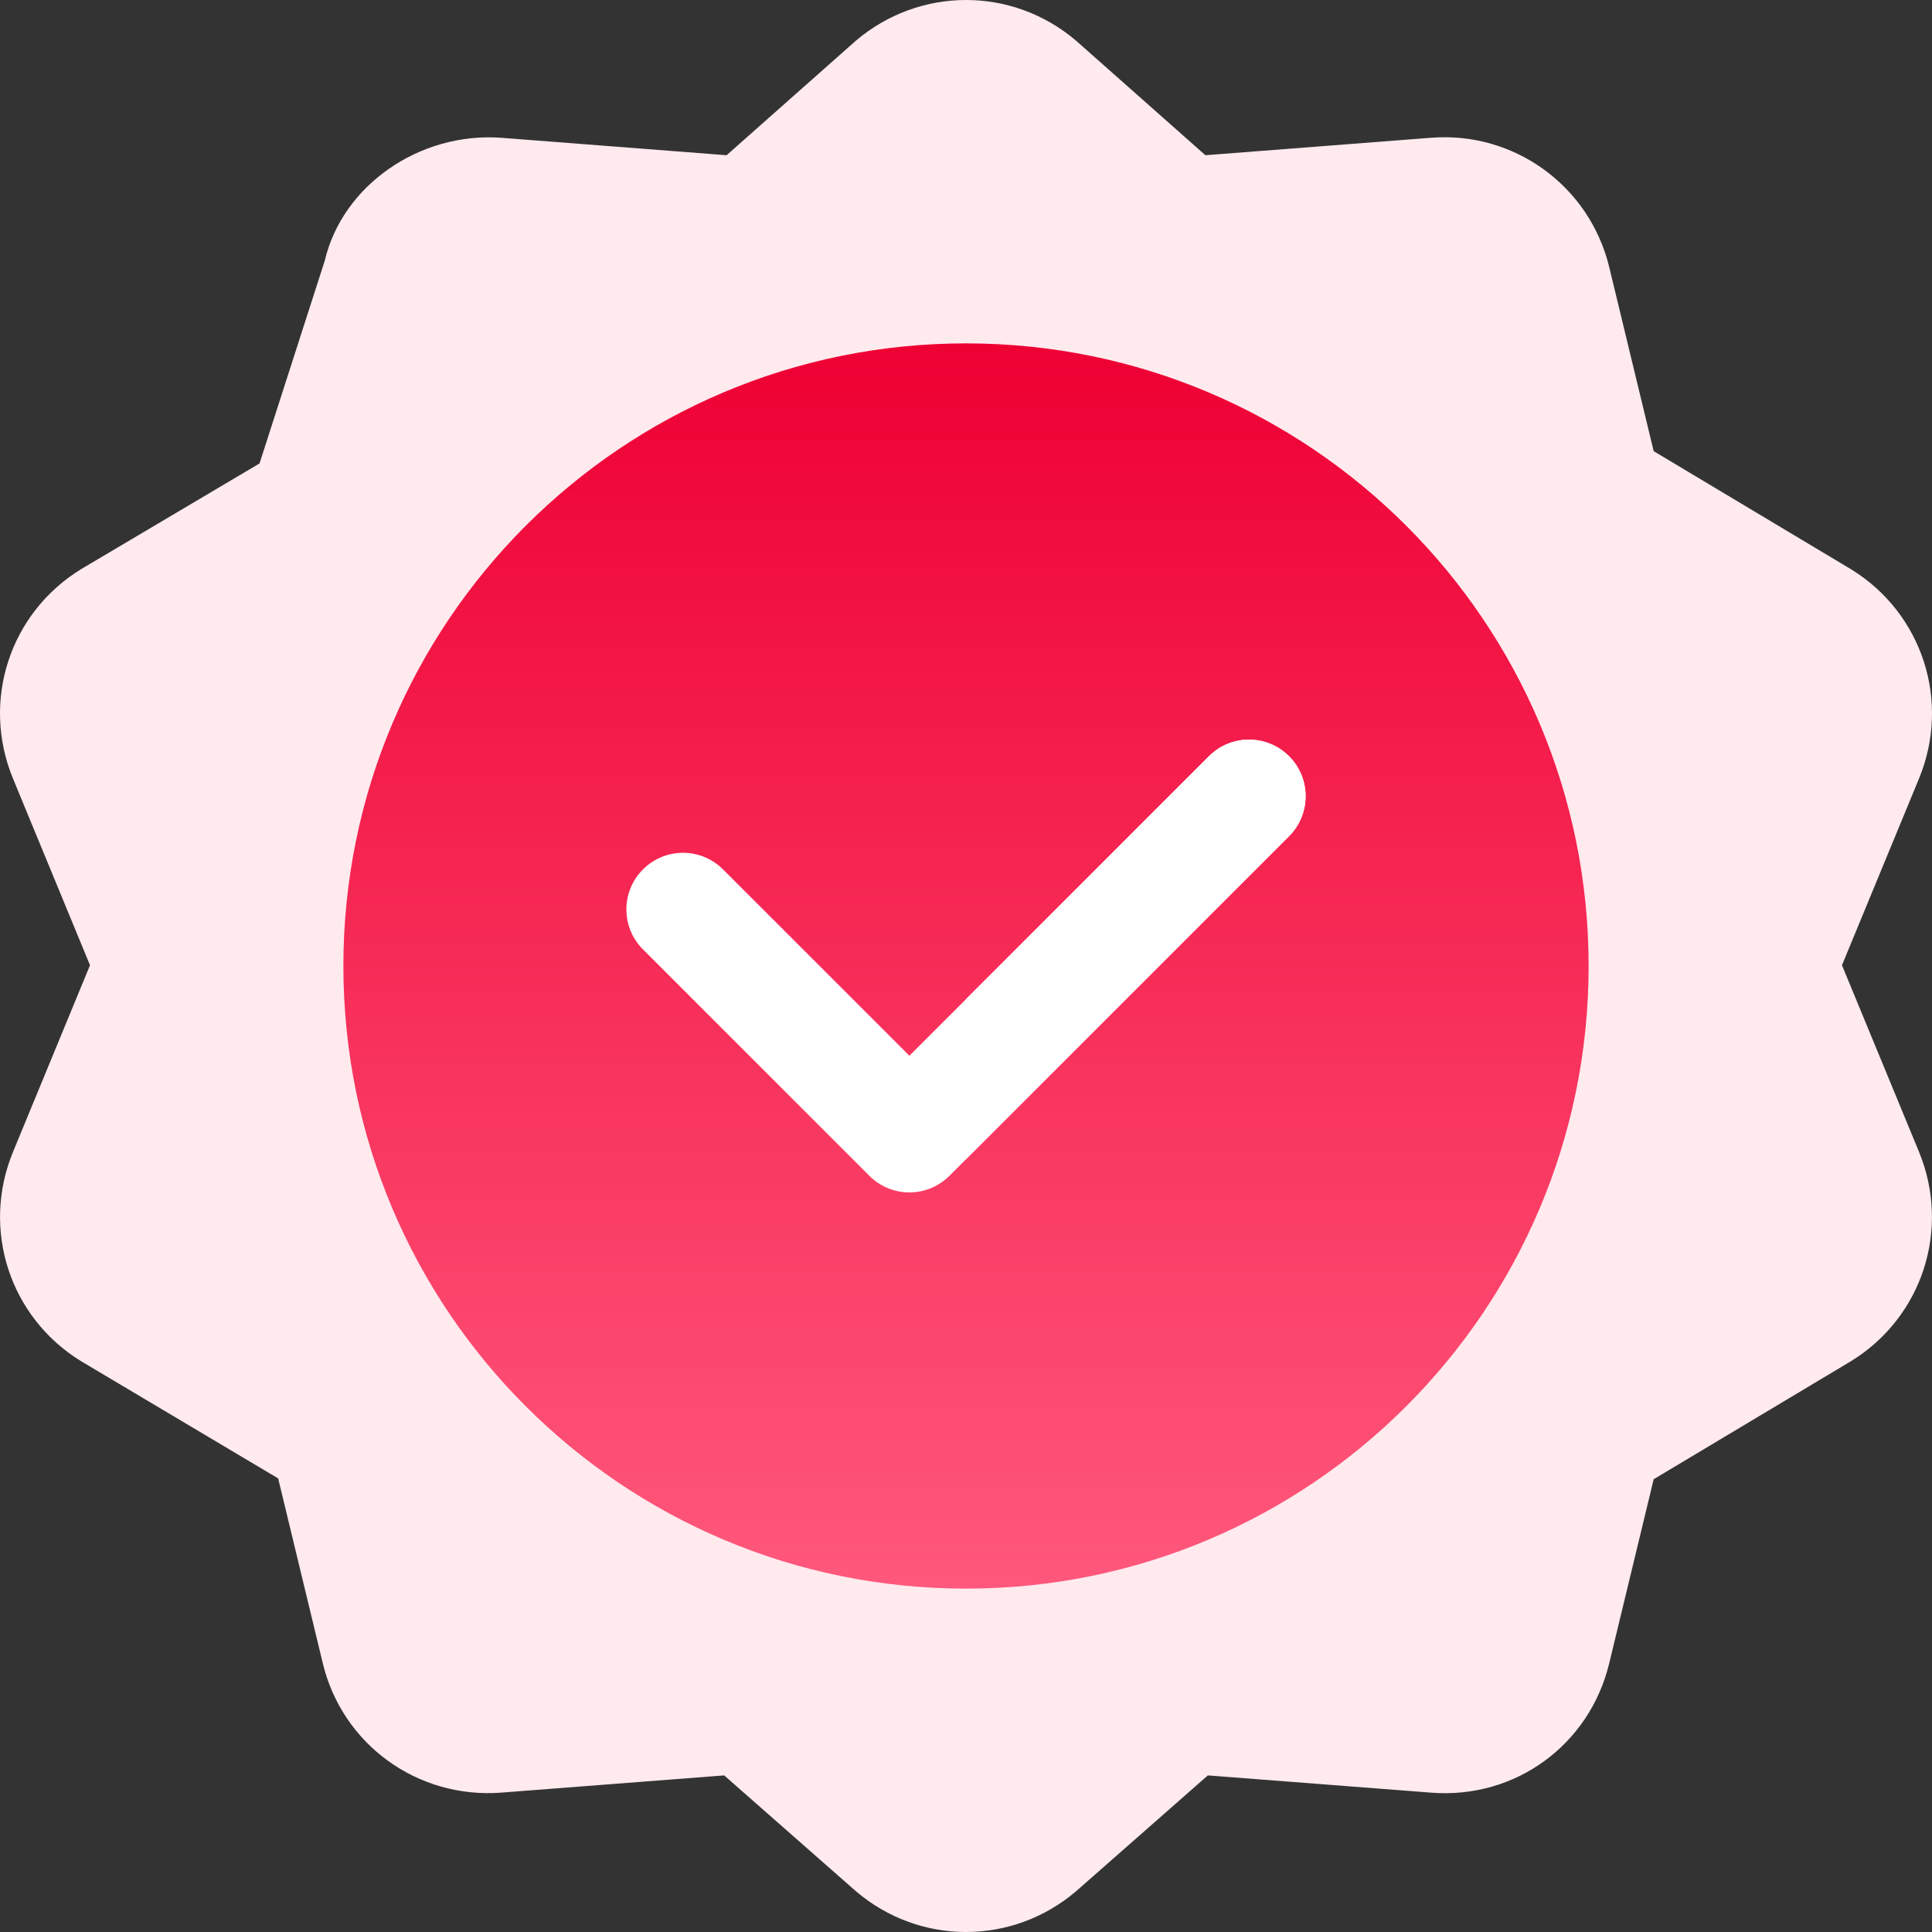 <svg width="90" height="90" viewBox="0 0 90 90" fill="none" xmlns="http://www.w3.org/2000/svg">
<rect x="0" y="0" width="90" height="90" fill="#333333" stroke="none"/>
<path d="M85.806 44.964L89.395 36.268C90.884 32.661 89.55 28.556 86.223 26.515L77.035 21.017L74.965 12.448C74.045 8.647 70.525 6.114 66.666 6.417L56.152 7.231L50.13 1.898C48.645 0.632 46.823 -0.001 45 5.85775e-07C43.18 0.001 41.358 0.632 39.871 1.895L33.848 7.231L23.335 6.417C19.519 6.15 15.952 8.65 15.131 12.136C15.331 11.516 12.26 21.06 12.09 21.589L3.779 26.512C0.449 28.556 -0.884 32.661 0.606 36.271L4.193 44.964L0.609 53.654C-0.884 57.267 0.452 61.369 3.779 63.411L12.958 68.87L15.036 77.478C15.95 81.275 19.454 83.796 23.335 83.508L33.735 82.705L39.871 88.1C41.357 89.367 43.177 90 45 90C46.821 90 48.644 89.367 50.13 88.1L56.266 82.705L66.666 83.508C70.595 83.819 74.05 81.278 74.965 77.477L77.035 68.908L86.223 63.411C89.547 61.369 90.881 57.267 89.393 53.654L85.806 44.964Z" fill="#FFEAEE"/>
<path d="M45 74.004C61.018 74.004 74.004 61.018 74.004 45C74.004 28.982 61.018 15.996 45 15.996C28.982 15.996 15.996 28.982 15.996 45C15.996 61.018 28.982 74.004 45 74.004Z" fill="url(#paint0_linear_1033_934)"/>
<path d="M60.048 35.226C59.018 34.196 57.349 34.196 56.319 35.226L45 46.545L42.363 49.181L33.681 40.499C32.651 39.469 30.982 39.469 29.952 40.499C28.922 41.529 28.922 43.197 29.952 44.227L40.499 54.774C41.014 55.289 41.689 55.547 42.363 55.547C43.038 55.547 43.712 55.289 44.227 54.774L45 54.002L60.048 38.954C61.078 37.924 61.078 36.255 60.048 35.226Z" fill="white"/>
<path d="M60.048 35.226C59.018 34.196 57.349 34.196 56.319 35.226L45 46.545V54.002L60.048 38.954C61.078 37.924 61.078 36.255 60.048 35.226Z" fill="white"/>
<defs>
<linearGradient id="paint0_linear_1033_934" x1="45" y1="15.996" x2="45" y2="74.004" gradientUnits="userSpaceOnUse">
<stop stop-color="#EE0033"/>
<stop offset="1" stop-color="#FF587C"/>
</linearGradient>
</defs>
</svg>
